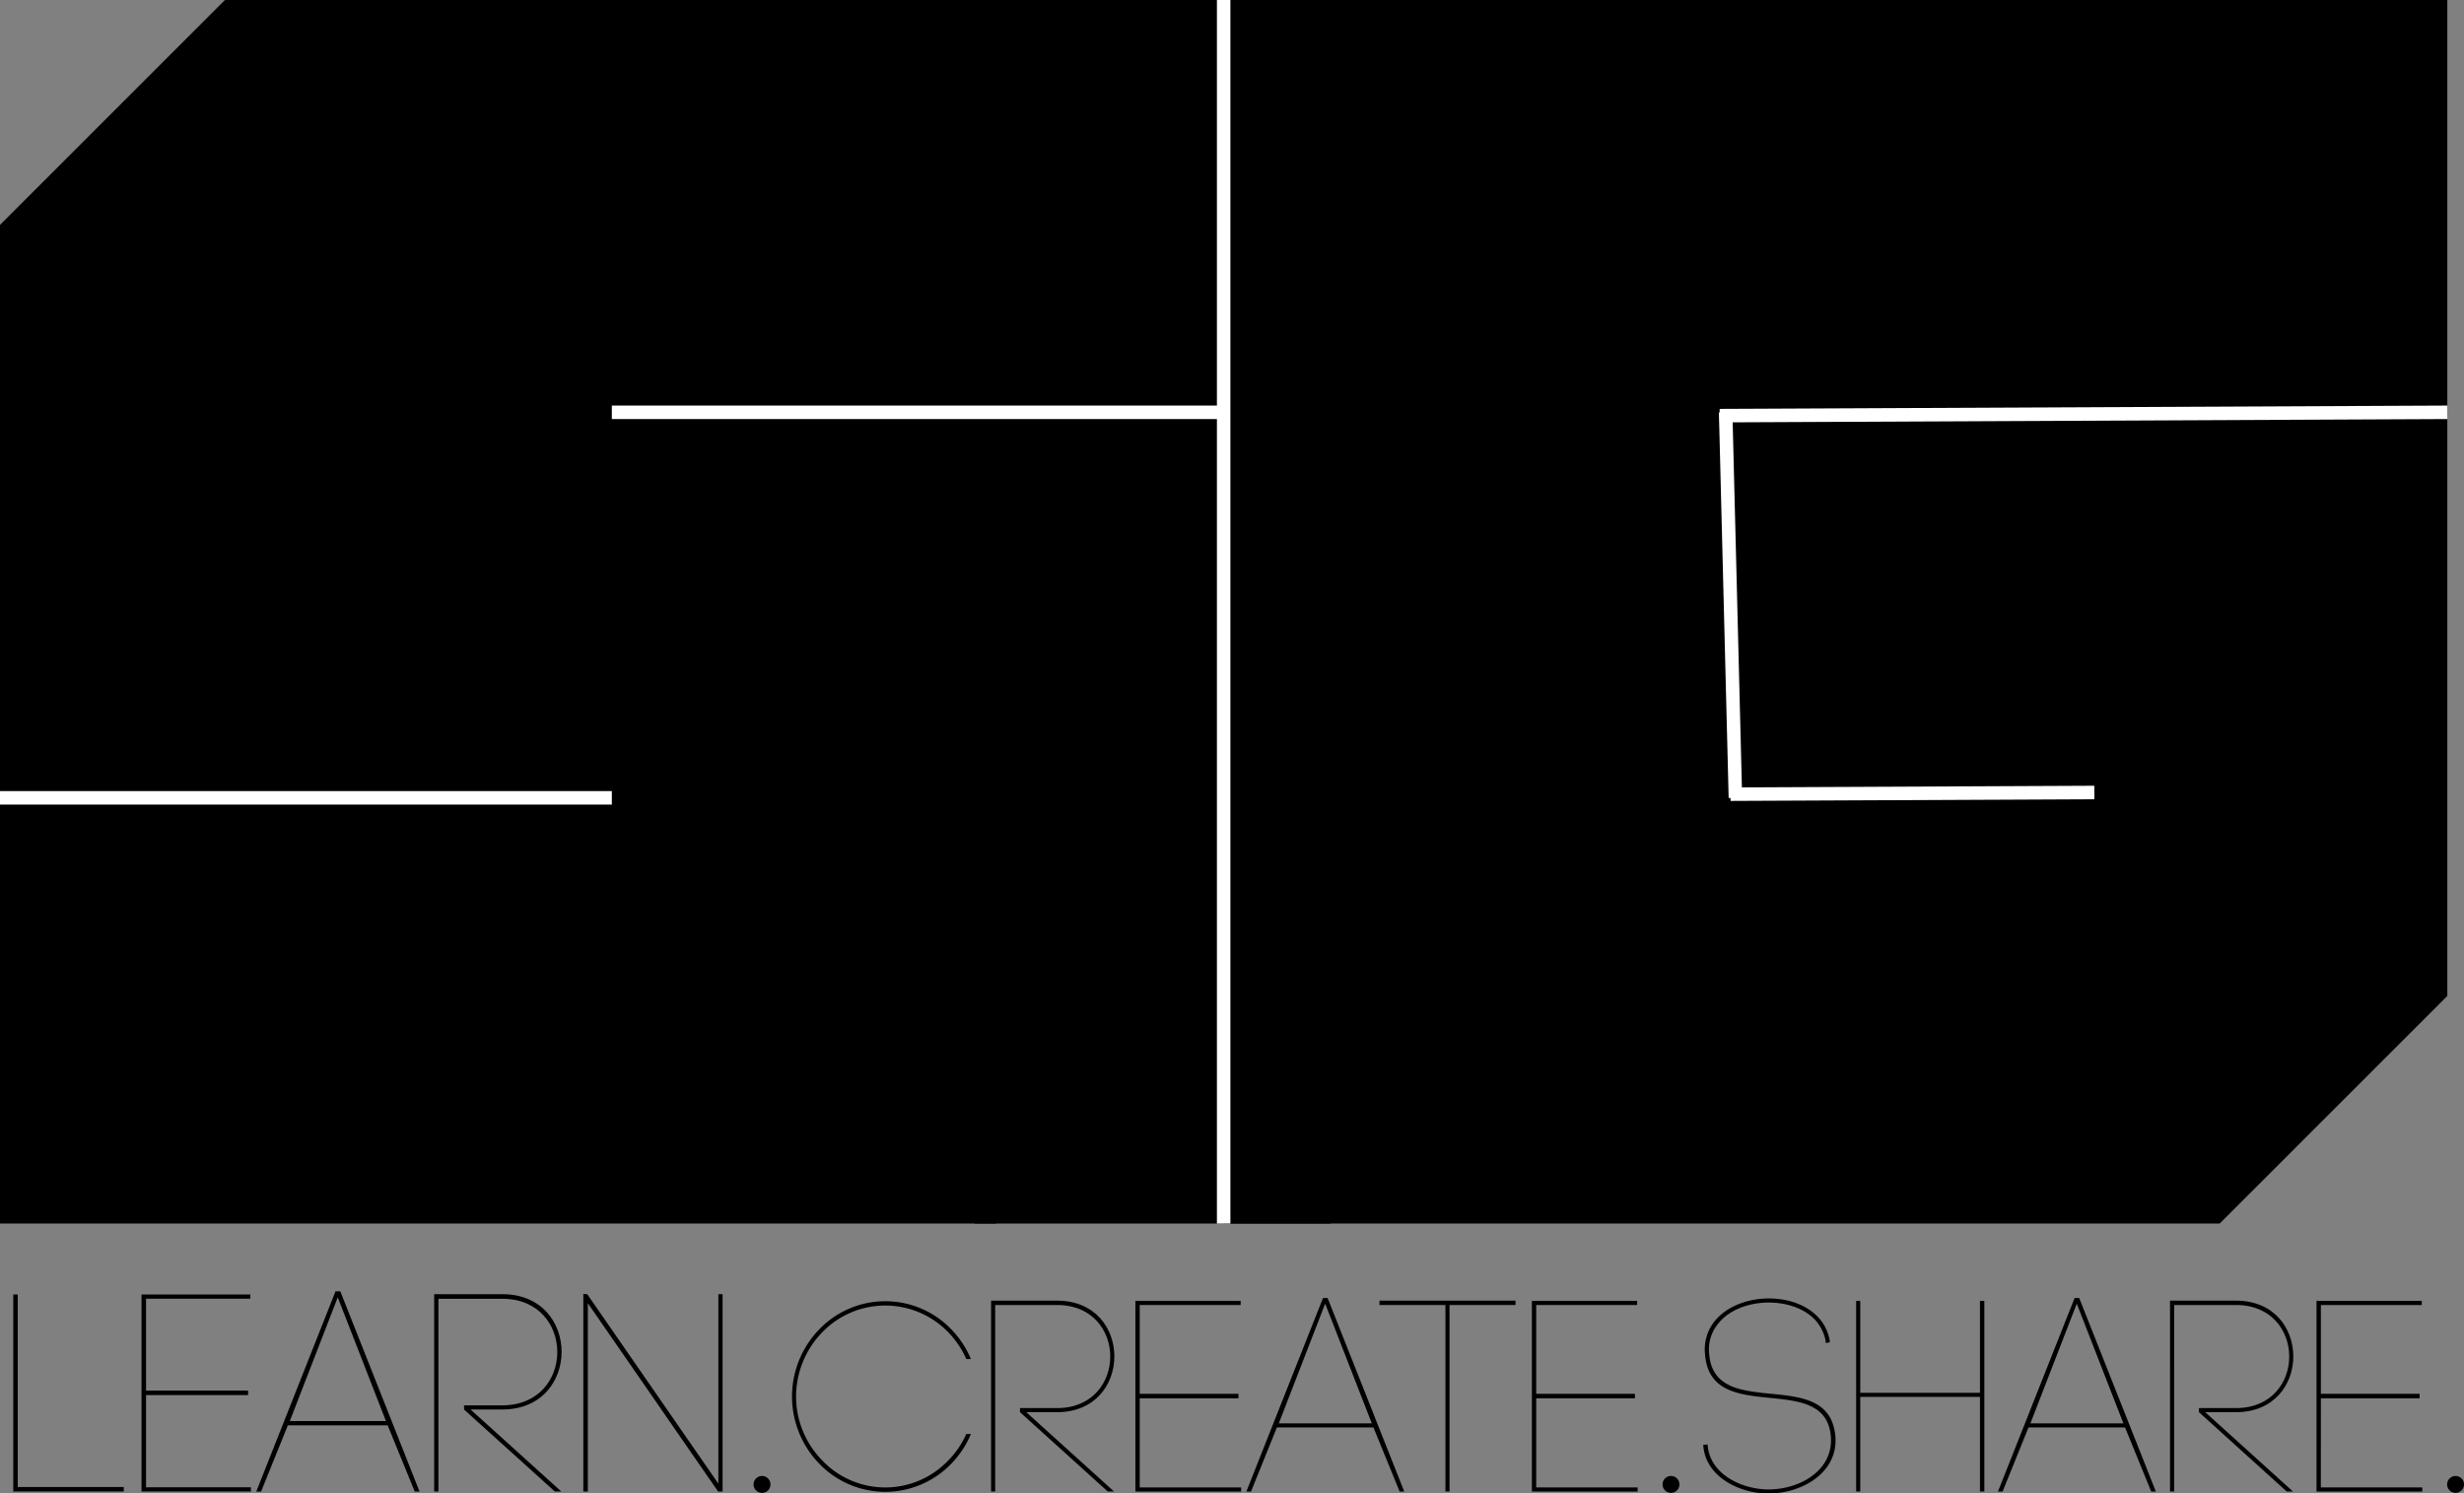 <svg id="Layer_1" data-name="Layer 1" xmlns="http://www.w3.org/2000/svg" viewBox="0 0 1094.97 663.74"><rect x="0" y="0" width="1094.97" height="663.74" fill="#808080" stroke="none"/><defs><style>.cls-1{}.cls-2,.cls-3{fill:none;}.cls-2{stroke:#fff;stroke-miterlimit:10;stroke-width:6px;}</style></defs><title>SG</title><polygon class="cls-1" points="543.78 0 543.78 442.64 442.63 543.78 0 543.78 0 99.95 99.96 0 543.78 0"/><line class="cls-2" x1="543.78" y1="183.25" x2="271.89" y2="183.25"/><line class="cls-2" x1="271.89" y1="354.59" y2="354.59"/><line class="cls-3" x1="99.96" y2="99.95"/><line class="cls-3" x1="543.78" y1="442.64" x2="442.63" y2="543.78"/><polygon class="cls-1" points="1087.56 0 1087.56 442.64 987.95 542.24 986.41 543.78 543.78 543.78 543.78 99.95 643.74 0 1087.56 0"/><line class="cls-2" x1="1087.56" y1="183.25" x2="764.21" y2="184.73"/><line class="cls-2" x1="771.19" y1="354.59" x2="766.86" y2="183.25"/><line class="cls-2" x1="930.7" y1="352.22" x2="769.03" y2="352.96"/><rect class="cls-1" x="469.13" width="179.97" height="99.95"/><rect class="cls-1" x="433.13" y="442.64" width="158.12" height="101.14"/><line class="cls-2" x1="543.78" x2="543.78" y2="543.78"/><path class="cls-1" d="M360.22,861.42h47.11v2H358.22V775.85h2Z" transform="translate(-352.33 -200.53)"/><path class="cls-1" d="M417.23,861.54h46.61v1.88H415.22V775.85h48.36v1.88H417.23v40.84h45.35v2H417.23Z" transform="translate(-352.33 -200.53)"/><path class="cls-1" d="M524.6,834H480.25l-11.9,29.44h-2.13l35.21-89h2.13l35.21,89h-2.13Zm-43.48-1.88h42.72l-21.42-55Z" transform="translate(-352.33 -200.53)"/><path class="cls-1" d="M547.15,863.42h-1.88v-87.7h30.32c35.08,0,35.08,51.24,0,51.24H561.43l40.34,36.46H598.9L558.55,827v-1.88h17c32.58,0,32.58-47.36,0-47.36H547.15Z" transform="translate(-352.33 -200.53)"/><path class="cls-1" d="M611.55,863.42V775.6l1.75.13,58.26,84.2v-84.2h1.88v87.7h-2l-57.88-83.69v83.69Z" transform="translate(-352.33 -200.53)"/><path class="cls-1" d="M694.71,860.47a3.76,3.76,0,0,1-3.94,3.55,3.75,3.75,0,0,1,0-7.49A3.73,3.73,0,0,1,694.71,860.47Z" transform="translate(-352.33 -200.53)"/><path class="cls-1" d="M781.73,804.53a40.17,40.17,0,0,0-8-11.88,38.93,38.93,0,0,0-56,0,41,41,0,0,0-11.63,28.48,40.51,40.51,0,0,0,11.63,28.48,38.66,38.66,0,0,0,56,0,39.57,39.57,0,0,0,8-11.75h2.06a42.5,42.5,0,0,1-8.73,13.21,40.69,40.69,0,0,1-58.65,0,42.88,42.88,0,0,1,0-59.74,40.69,40.69,0,0,1,58.65,0,42.52,42.52,0,0,1,8.73,13.21Z" transform="translate(-352.33 -200.53)"/><path class="cls-1" d="M794.58,863.42h-1.82V778.59h29.33c33.93,0,33.93,49.57,0,49.57H808.39l39,35.26h-2.79l-39-35.26v-1.82h16.48c31.51,0,31.51-45.81,0-45.81H794.58Z" transform="translate(-352.33 -200.53)"/><path class="cls-1" d="M858.81,861.61h45.08v1.82h-47V778.71h46.78v1.82H858.81V820h43.87V822H858.81Z" transform="translate(-352.33 -200.53)"/><path class="cls-1" d="M962.67,834.95h-42.9l-11.51,28.48H906.2l34.05-86h2.06l34.05,86H974.3Zm-42.05-1.82h41.32l-20.72-53.2Z" transform="translate(-352.33 -200.53)"/><path class="cls-1" d="M994.66,863.42V780.53H965.34v-1.94h60.47v1.94H996.48v82.89Z" transform="translate(-352.33 -200.53)"/><path class="cls-1" d="M1035,861.61h45.08v1.82h-47V778.71h46.78v1.82H1035V820h43.87V822H1035Z" transform="translate(-352.33 -200.53)"/><path class="cls-1" d="M1098.64,860.47a3.76,3.76,0,0,1-3.94,3.55,3.75,3.75,0,0,1,0-7.49A3.73,3.73,0,0,1,1098.64,860.47Z" transform="translate(-352.33 -200.53)"/><path class="cls-1" d="M1163.6,796.41a19,19,0,0,0-4.6-9.21c-5.21-5.57-13.57-7.88-21.21-7.76-8,.12-17.09,3-22.18,9.7a17.88,17.88,0,0,0-3.76,13c2.18,29.69,49.81,6.42,55.62,33.57,3.88,17.93-13.21,28.6-29.33,28.6-12.36,0-27.39-7-28.84-20.72l-.12-.85,1.94-.24.12.85c1.33,12.72,15.51,19.15,27,19.15,14.78,0,30.78-9.57,27.27-26.42-5.45-25.21-53.32-2.18-55.5-33.81a19.94,19.94,0,0,1,4-14.18c12.36-16,47.26-13.94,51.38,8l.12,1-1.82.36Z" transform="translate(-352.33 -200.53)"/><path class="cls-1" d="M1179,819.55h53.2V778.71h1.94v84.71h-1.94V821.37H1179v42.05h-1.82V778.71H1179Z" transform="translate(-352.33 -200.53)"/><path class="cls-1" d="M1296.67,834.95h-42.9l-11.51,28.48h-2.06l34.05-86h2.06l34.05,86h-2.06Zm-42.05-1.82h41.32l-20.72-53.2Z" transform="translate(-352.33 -200.53)"/><path class="cls-1" d="M1318.48,863.42h-1.82V778.59H1346c33.93,0,33.93,49.57,0,49.57H1332.3l39,35.26h-2.79l-39-35.26v-1.82H1346c31.51,0,31.51-45.81,0-45.81h-27.51Z" transform="translate(-352.33 -200.53)"/><path class="cls-1" d="M1383.68,861.61h45.08v1.82h-47V778.71h46.78v1.82h-44.84V820h43.87V822h-43.87Z" transform="translate(-352.33 -200.53)"/><path class="cls-1" d="M1447.3,860.47a3.76,3.76,0,0,1-3.94,3.55,3.75,3.75,0,0,1,0-7.49A3.73,3.73,0,0,1,1447.3,860.47Z" transform="translate(-352.33 -200.53)"/></svg>